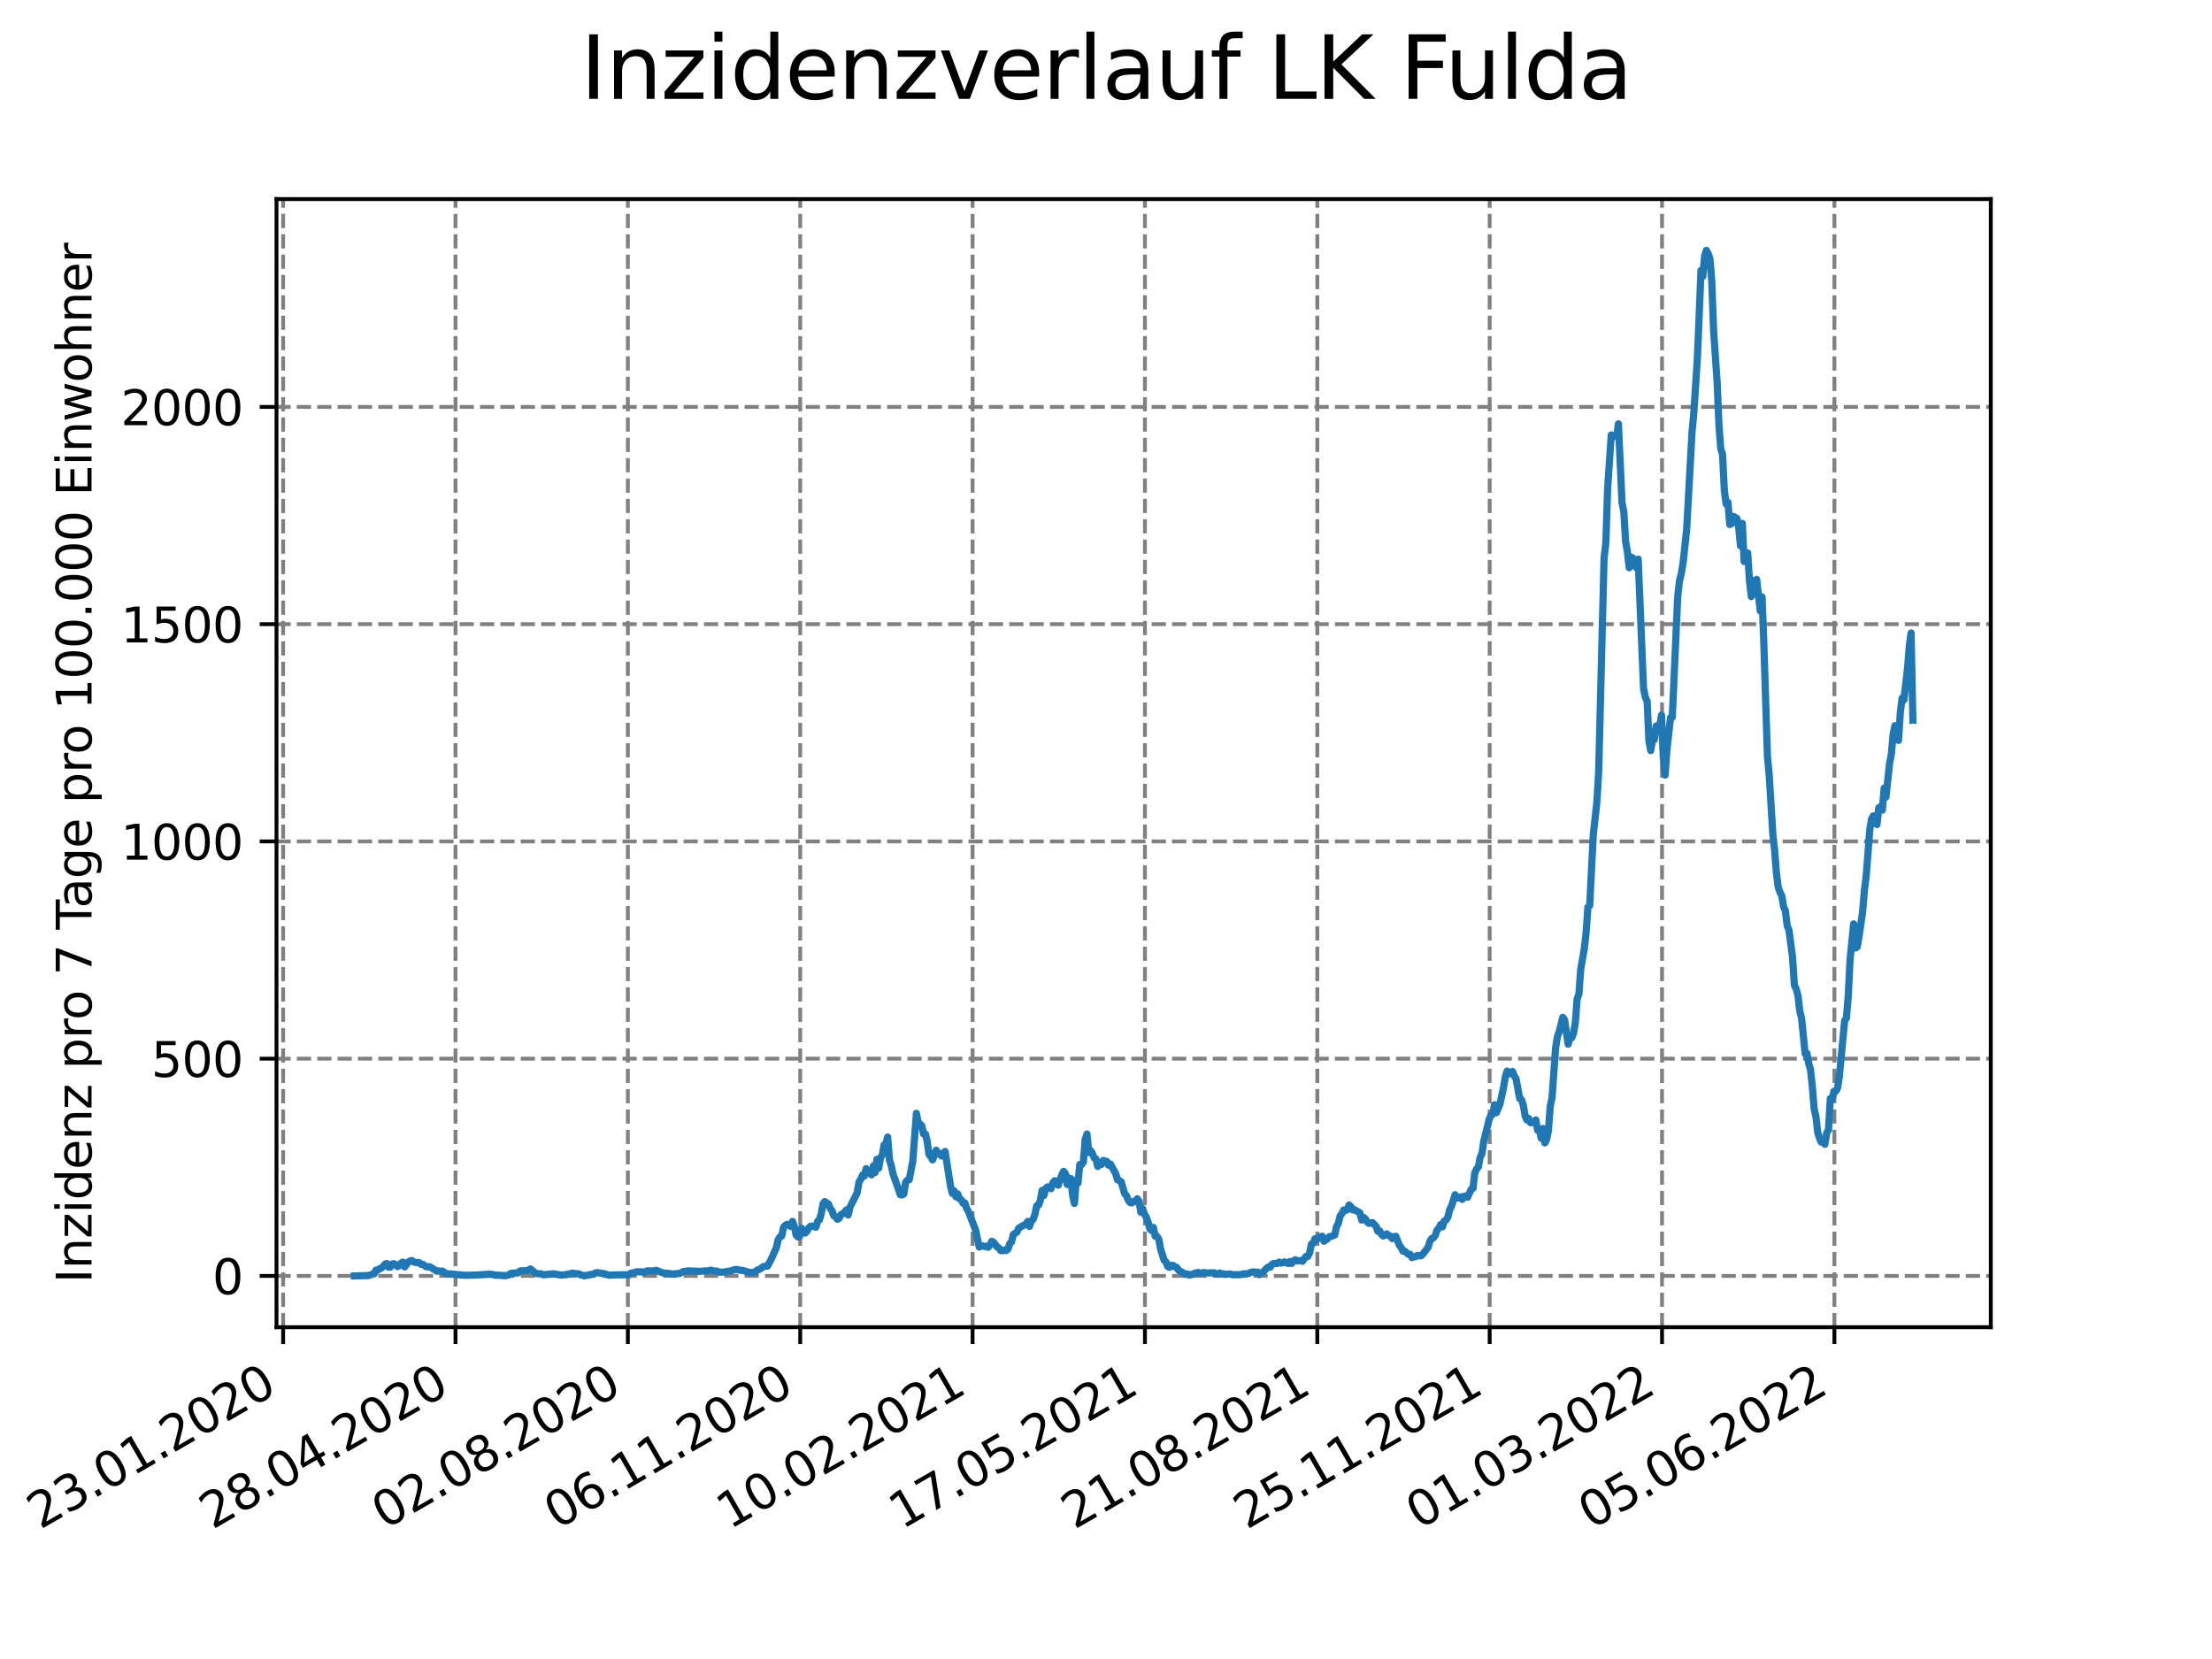 <?xml version="1.0" encoding="utf-8" standalone="no"?>
<!DOCTYPE svg PUBLIC "-//W3C//DTD SVG 1.1//EN"
  "http://www.w3.org/Graphics/SVG/1.1/DTD/svg11.dtd">
<svg xmlns:xlink="http://www.w3.org/1999/xlink" width="460.8pt" height="345.6pt" viewBox="0 0 460.8 345.6" xmlns="http://www.w3.org/2000/svg" version="1.1">
 <defs>
  <style type="text/css">*{stroke-linejoin: round; stroke-linecap: butt}</style>
 </defs>
 <g id="figure_1">
  <g id="patch_1">
   <path d="M 0 345.6 
L 460.8 345.6 
L 460.8 0 
L 0 0 
z
" style="fill: #ffffff"/>
  </g>
  <g id="axes_1">
   <g id="patch_2">
    <path d="M 57.6 276.48 
L 414.72 276.48 
L 414.72 41.472 
L 57.6 41.472 
z
" style="fill: #ffffff"/>
   </g>
   <g id="matplotlib.axis_1">
    <g id="xtick_1">
     <g id="line2d_1">
      <path d="M 58.981 276.48 
L 58.981 41.472 
" clip-path="url(#p873abd1fec)" style="fill: none; stroke-dasharray: 2.96,1.28; stroke-dashoffset: 0; stroke: #808080; stroke-width: 0.8"/>
     </g>
     <g id="line2d_2">
      <defs>
       <path id="m9cab041ce0" d="M 0 0 
L 0 3.5 
" style="stroke: #000000; stroke-width: 0.8"/>
      </defs>
      <g>
       <use xlink:href="#m9cab041ce0" x="58.981" y="276.48" style="stroke: #000000; stroke-width: 0.8"/>
      </g>
     </g>
     <g id="text_1">
      <!-- 23.01.2020 -->
      <g transform="translate(8.356 318.689)rotate(-30)scale(0.1 -0.1)">
       <defs>
        <path id="DejaVuSans-32" d="M 1228 531 
L 3431 531 
L 3431 0 
L 469 0 
L 469 531 
Q 828 903 1448 1529 
Q 2069 2156 2228 2338 
Q 2531 2678 2651 2914 
Q 2772 3150 2772 3378 
Q 2772 3750 2511 3984 
Q 2250 4219 1831 4219 
Q 1534 4219 1204 4116 
Q 875 4013 500 3803 
L 500 4441 
Q 881 4594 1212 4672 
Q 1544 4750 1819 4750 
Q 2544 4750 2975 4387 
Q 3406 4025 3406 3419 
Q 3406 3131 3298 2873 
Q 3191 2616 2906 2266 
Q 2828 2175 2409 1742 
Q 1991 1309 1228 531 
z
" transform="scale(0.016)"/>
        <path id="DejaVuSans-33" d="M 2597 2516 
Q 3050 2419 3304 2112 
Q 3559 1806 3559 1356 
Q 3559 666 3084 287 
Q 2609 -91 1734 -91 
Q 1441 -91 1130 -33 
Q 819 25 488 141 
L 488 750 
Q 750 597 1062 519 
Q 1375 441 1716 441 
Q 2309 441 2620 675 
Q 2931 909 2931 1356 
Q 2931 1769 2642 2001 
Q 2353 2234 1838 2234 
L 1294 2234 
L 1294 2753 
L 1863 2753 
Q 2328 2753 2575 2939 
Q 2822 3125 2822 3475 
Q 2822 3834 2567 4026 
Q 2313 4219 1838 4219 
Q 1578 4219 1281 4162 
Q 984 4106 628 3988 
L 628 4550 
Q 988 4650 1302 4700 
Q 1616 4750 1894 4750 
Q 2613 4750 3031 4423 
Q 3450 4097 3450 3541 
Q 3450 3153 3228 2886 
Q 3006 2619 2597 2516 
z
" transform="scale(0.016)"/>
        <path id="DejaVuSans-2e" d="M 684 794 
L 1344 794 
L 1344 0 
L 684 0 
L 684 794 
z
" transform="scale(0.016)"/>
        <path id="DejaVuSans-30" d="M 2034 4250 
Q 1547 4250 1301 3770 
Q 1056 3291 1056 2328 
Q 1056 1369 1301 889 
Q 1547 409 2034 409 
Q 2525 409 2770 889 
Q 3016 1369 3016 2328 
Q 3016 3291 2770 3770 
Q 2525 4250 2034 4250 
z
M 2034 4750 
Q 2819 4750 3233 4129 
Q 3647 3509 3647 2328 
Q 3647 1150 3233 529 
Q 2819 -91 2034 -91 
Q 1250 -91 836 529 
Q 422 1150 422 2328 
Q 422 3509 836 4129 
Q 1250 4750 2034 4750 
z
" transform="scale(0.016)"/>
        <path id="DejaVuSans-31" d="M 794 531 
L 1825 531 
L 1825 4091 
L 703 3866 
L 703 4441 
L 1819 4666 
L 2450 4666 
L 2450 531 
L 3481 531 
L 3481 0 
L 794 0 
L 794 531 
z
" transform="scale(0.016)"/>
       </defs>
       <use xlink:href="#DejaVuSans-32"/>
       <use xlink:href="#DejaVuSans-33" x="63.623"/>
       <use xlink:href="#DejaVuSans-2e" x="127.246"/>
       <use xlink:href="#DejaVuSans-30" x="159.033"/>
       <use xlink:href="#DejaVuSans-31" x="222.656"/>
       <use xlink:href="#DejaVuSans-2e" x="286.279"/>
       <use xlink:href="#DejaVuSans-32" x="318.066"/>
       <use xlink:href="#DejaVuSans-30" x="381.689"/>
       <use xlink:href="#DejaVuSans-32" x="445.312"/>
       <use xlink:href="#DejaVuSans-30" x="508.936"/>
      </g>
     </g>
    </g>
    <g id="xtick_2">
     <g id="line2d_3">
      <path d="M 94.887 276.48 
L 94.887 41.472 
" clip-path="url(#p873abd1fec)" style="fill: none; stroke-dasharray: 2.96,1.28; stroke-dashoffset: 0; stroke: #808080; stroke-width: 0.8"/>
     </g>
     <g id="line2d_4">
      <g>
       <use xlink:href="#m9cab041ce0" x="94.887" y="276.48" style="stroke: #000000; stroke-width: 0.8"/>
      </g>
     </g>
     <g id="text_2">
      <!-- 28.04.2020 -->
      <g transform="translate(44.262 318.689)rotate(-30)scale(0.1 -0.1)">
       <defs>
        <path id="DejaVuSans-38" d="M 2034 2216 
Q 1584 2216 1326 1975 
Q 1069 1734 1069 1313 
Q 1069 891 1326 650 
Q 1584 409 2034 409 
Q 2484 409 2743 651 
Q 3003 894 3003 1313 
Q 3003 1734 2745 1975 
Q 2488 2216 2034 2216 
z
M 1403 2484 
Q 997 2584 770 2862 
Q 544 3141 544 3541 
Q 544 4100 942 4425 
Q 1341 4750 2034 4750 
Q 2731 4750 3128 4425 
Q 3525 4100 3525 3541 
Q 3525 3141 3298 2862 
Q 3072 2584 2669 2484 
Q 3125 2378 3379 2068 
Q 3634 1759 3634 1313 
Q 3634 634 3220 271 
Q 2806 -91 2034 -91 
Q 1263 -91 848 271 
Q 434 634 434 1313 
Q 434 1759 690 2068 
Q 947 2378 1403 2484 
z
M 1172 3481 
Q 1172 3119 1398 2916 
Q 1625 2713 2034 2713 
Q 2441 2713 2670 2916 
Q 2900 3119 2900 3481 
Q 2900 3844 2670 4047 
Q 2441 4250 2034 4250 
Q 1625 4250 1398 4047 
Q 1172 3844 1172 3481 
z
" transform="scale(0.016)"/>
        <path id="DejaVuSans-34" d="M 2419 4116 
L 825 1625 
L 2419 1625 
L 2419 4116 
z
M 2253 4666 
L 3047 4666 
L 3047 1625 
L 3713 1625 
L 3713 1100 
L 3047 1100 
L 3047 0 
L 2419 0 
L 2419 1100 
L 313 1100 
L 313 1709 
L 2253 4666 
z
" transform="scale(0.016)"/>
       </defs>
       <use xlink:href="#DejaVuSans-32"/>
       <use xlink:href="#DejaVuSans-38" x="63.623"/>
       <use xlink:href="#DejaVuSans-2e" x="127.246"/>
       <use xlink:href="#DejaVuSans-30" x="159.033"/>
       <use xlink:href="#DejaVuSans-34" x="222.656"/>
       <use xlink:href="#DejaVuSans-2e" x="286.279"/>
       <use xlink:href="#DejaVuSans-32" x="318.066"/>
       <use xlink:href="#DejaVuSans-30" x="381.689"/>
       <use xlink:href="#DejaVuSans-32" x="445.312"/>
       <use xlink:href="#DejaVuSans-30" x="508.936"/>
      </g>
     </g>
    </g>
    <g id="xtick_3">
     <g id="line2d_5">
      <path d="M 130.794 276.48 
L 130.794 41.472 
" clip-path="url(#p873abd1fec)" style="fill: none; stroke-dasharray: 2.96,1.28; stroke-dashoffset: 0; stroke: #808080; stroke-width: 0.8"/>
     </g>
     <g id="line2d_6">
      <g>
       <use xlink:href="#m9cab041ce0" x="130.794" y="276.48" style="stroke: #000000; stroke-width: 0.8"/>
      </g>
     </g>
     <g id="text_3">
      <!-- 02.08.2020 -->
      <g transform="translate(80.169 318.689)rotate(-30)scale(0.1 -0.1)">
       <use xlink:href="#DejaVuSans-30"/>
       <use xlink:href="#DejaVuSans-32" x="63.623"/>
       <use xlink:href="#DejaVuSans-2e" x="127.246"/>
       <use xlink:href="#DejaVuSans-30" x="159.033"/>
       <use xlink:href="#DejaVuSans-38" x="222.656"/>
       <use xlink:href="#DejaVuSans-2e" x="286.279"/>
       <use xlink:href="#DejaVuSans-32" x="318.066"/>
       <use xlink:href="#DejaVuSans-30" x="381.689"/>
       <use xlink:href="#DejaVuSans-32" x="445.312"/>
       <use xlink:href="#DejaVuSans-30" x="508.936"/>
      </g>
     </g>
    </g>
    <g id="xtick_4">
     <g id="line2d_7">
      <path d="M 166.7 276.48 
L 166.7 41.472 
" clip-path="url(#p873abd1fec)" style="fill: none; stroke-dasharray: 2.96,1.28; stroke-dashoffset: 0; stroke: #808080; stroke-width: 0.8"/>
     </g>
     <g id="line2d_8">
      <g>
       <use xlink:href="#m9cab041ce0" x="166.7" y="276.48" style="stroke: #000000; stroke-width: 0.8"/>
      </g>
     </g>
     <g id="text_4">
      <!-- 06.11.2020 -->
      <g transform="translate(116.075 318.689)rotate(-30)scale(0.1 -0.1)">
       <defs>
        <path id="DejaVuSans-36" d="M 2113 2584 
Q 1688 2584 1439 2293 
Q 1191 2003 1191 1497 
Q 1191 994 1439 701 
Q 1688 409 2113 409 
Q 2538 409 2786 701 
Q 3034 994 3034 1497 
Q 3034 2003 2786 2293 
Q 2538 2584 2113 2584 
z
M 3366 4563 
L 3366 3988 
Q 3128 4100 2886 4159 
Q 2644 4219 2406 4219 
Q 1781 4219 1451 3797 
Q 1122 3375 1075 2522 
Q 1259 2794 1537 2939 
Q 1816 3084 2150 3084 
Q 2853 3084 3261 2657 
Q 3669 2231 3669 1497 
Q 3669 778 3244 343 
Q 2819 -91 2113 -91 
Q 1303 -91 875 529 
Q 447 1150 447 2328 
Q 447 3434 972 4092 
Q 1497 4750 2381 4750 
Q 2619 4750 2861 4703 
Q 3103 4656 3366 4563 
z
" transform="scale(0.016)"/>
       </defs>
       <use xlink:href="#DejaVuSans-30"/>
       <use xlink:href="#DejaVuSans-36" x="63.623"/>
       <use xlink:href="#DejaVuSans-2e" x="127.246"/>
       <use xlink:href="#DejaVuSans-31" x="159.033"/>
       <use xlink:href="#DejaVuSans-31" x="222.656"/>
       <use xlink:href="#DejaVuSans-2e" x="286.279"/>
       <use xlink:href="#DejaVuSans-32" x="318.066"/>
       <use xlink:href="#DejaVuSans-30" x="381.689"/>
       <use xlink:href="#DejaVuSans-32" x="445.312"/>
       <use xlink:href="#DejaVuSans-30" x="508.936"/>
      </g>
     </g>
    </g>
    <g id="xtick_5">
     <g id="line2d_9">
      <path d="M 202.607 276.48 
L 202.607 41.472 
" clip-path="url(#p873abd1fec)" style="fill: none; stroke-dasharray: 2.96,1.28; stroke-dashoffset: 0; stroke: #808080; stroke-width: 0.8"/>
     </g>
     <g id="line2d_10">
      <g>
       <use xlink:href="#m9cab041ce0" x="202.607" y="276.48" style="stroke: #000000; stroke-width: 0.8"/>
      </g>
     </g>
     <g id="text_5">
      <!-- 10.02.2021 -->
      <g transform="translate(151.982 318.689)rotate(-30)scale(0.1 -0.1)">
       <use xlink:href="#DejaVuSans-31"/>
       <use xlink:href="#DejaVuSans-30" x="63.623"/>
       <use xlink:href="#DejaVuSans-2e" x="127.246"/>
       <use xlink:href="#DejaVuSans-30" x="159.033"/>
       <use xlink:href="#DejaVuSans-32" x="222.656"/>
       <use xlink:href="#DejaVuSans-2e" x="286.279"/>
       <use xlink:href="#DejaVuSans-32" x="318.066"/>
       <use xlink:href="#DejaVuSans-30" x="381.689"/>
       <use xlink:href="#DejaVuSans-32" x="445.312"/>
       <use xlink:href="#DejaVuSans-31" x="508.936"/>
      </g>
     </g>
    </g>
    <g id="xtick_6">
     <g id="line2d_11">
      <path d="M 238.513 276.48 
L 238.513 41.472 
" clip-path="url(#p873abd1fec)" style="fill: none; stroke-dasharray: 2.96,1.28; stroke-dashoffset: 0; stroke: #808080; stroke-width: 0.8"/>
     </g>
     <g id="line2d_12">
      <g>
       <use xlink:href="#m9cab041ce0" x="238.513" y="276.48" style="stroke: #000000; stroke-width: 0.8"/>
      </g>
     </g>
     <g id="text_6">
      <!-- 17.05.2021 -->
      <g transform="translate(187.888 318.689)rotate(-30)scale(0.1 -0.1)">
       <defs>
        <path id="DejaVuSans-37" d="M 525 4666 
L 3525 4666 
L 3525 4397 
L 1831 0 
L 1172 0 
L 2766 4134 
L 525 4134 
L 525 4666 
z
" transform="scale(0.016)"/>
        <path id="DejaVuSans-35" d="M 691 4666 
L 3169 4666 
L 3169 4134 
L 1269 4134 
L 1269 2991 
Q 1406 3038 1543 3061 
Q 1681 3084 1819 3084 
Q 2600 3084 3056 2656 
Q 3513 2228 3513 1497 
Q 3513 744 3044 326 
Q 2575 -91 1722 -91 
Q 1428 -91 1123 -41 
Q 819 9 494 109 
L 494 744 
Q 775 591 1075 516 
Q 1375 441 1709 441 
Q 2250 441 2565 725 
Q 2881 1009 2881 1497 
Q 2881 1984 2565 2268 
Q 2250 2553 1709 2553 
Q 1456 2553 1204 2497 
Q 953 2441 691 2322 
L 691 4666 
z
" transform="scale(0.016)"/>
       </defs>
       <use xlink:href="#DejaVuSans-31"/>
       <use xlink:href="#DejaVuSans-37" x="63.623"/>
       <use xlink:href="#DejaVuSans-2e" x="127.246"/>
       <use xlink:href="#DejaVuSans-30" x="159.033"/>
       <use xlink:href="#DejaVuSans-35" x="222.656"/>
       <use xlink:href="#DejaVuSans-2e" x="286.279"/>
       <use xlink:href="#DejaVuSans-32" x="318.066"/>
       <use xlink:href="#DejaVuSans-30" x="381.689"/>
       <use xlink:href="#DejaVuSans-32" x="445.312"/>
       <use xlink:href="#DejaVuSans-31" x="508.936"/>
      </g>
     </g>
    </g>
    <g id="xtick_7">
     <g id="line2d_13">
      <path d="M 274.42 276.48 
L 274.42 41.472 
" clip-path="url(#p873abd1fec)" style="fill: none; stroke-dasharray: 2.96,1.28; stroke-dashoffset: 0; stroke: #808080; stroke-width: 0.8"/>
     </g>
     <g id="line2d_14">
      <g>
       <use xlink:href="#m9cab041ce0" x="274.42" y="276.48" style="stroke: #000000; stroke-width: 0.8"/>
      </g>
     </g>
     <g id="text_7">
      <!-- 21.08.2021 -->
      <g transform="translate(223.795 318.689)rotate(-30)scale(0.1 -0.1)">
       <use xlink:href="#DejaVuSans-32"/>
       <use xlink:href="#DejaVuSans-31" x="63.623"/>
       <use xlink:href="#DejaVuSans-2e" x="127.246"/>
       <use xlink:href="#DejaVuSans-30" x="159.033"/>
       <use xlink:href="#DejaVuSans-38" x="222.656"/>
       <use xlink:href="#DejaVuSans-2e" x="286.279"/>
       <use xlink:href="#DejaVuSans-32" x="318.066"/>
       <use xlink:href="#DejaVuSans-30" x="381.689"/>
       <use xlink:href="#DejaVuSans-32" x="445.312"/>
       <use xlink:href="#DejaVuSans-31" x="508.936"/>
      </g>
     </g>
    </g>
    <g id="xtick_8">
     <g id="line2d_15">
      <path d="M 310.326 276.48 
L 310.326 41.472 
" clip-path="url(#p873abd1fec)" style="fill: none; stroke-dasharray: 2.96,1.28; stroke-dashoffset: 0; stroke: #808080; stroke-width: 0.8"/>
     </g>
     <g id="line2d_16">
      <g>
       <use xlink:href="#m9cab041ce0" x="310.326" y="276.48" style="stroke: #000000; stroke-width: 0.8"/>
      </g>
     </g>
     <g id="text_8">
      <!-- 25.11.2021 -->
      <g transform="translate(259.701 318.689)rotate(-30)scale(0.1 -0.1)">
       <use xlink:href="#DejaVuSans-32"/>
       <use xlink:href="#DejaVuSans-35" x="63.623"/>
       <use xlink:href="#DejaVuSans-2e" x="127.246"/>
       <use xlink:href="#DejaVuSans-31" x="159.033"/>
       <use xlink:href="#DejaVuSans-31" x="222.656"/>
       <use xlink:href="#DejaVuSans-2e" x="286.279"/>
       <use xlink:href="#DejaVuSans-32" x="318.066"/>
       <use xlink:href="#DejaVuSans-30" x="381.689"/>
       <use xlink:href="#DejaVuSans-32" x="445.312"/>
       <use xlink:href="#DejaVuSans-31" x="508.936"/>
      </g>
     </g>
    </g>
    <g id="xtick_9">
     <g id="line2d_17">
      <path d="M 346.233 276.48 
L 346.233 41.472 
" clip-path="url(#p873abd1fec)" style="fill: none; stroke-dasharray: 2.96,1.28; stroke-dashoffset: 0; stroke: #808080; stroke-width: 0.8"/>
     </g>
     <g id="line2d_18">
      <g>
       <use xlink:href="#m9cab041ce0" x="346.233" y="276.48" style="stroke: #000000; stroke-width: 0.8"/>
      </g>
     </g>
     <g id="text_9">
      <!-- 01.03.2022 -->
      <g transform="translate(295.608 318.689)rotate(-30)scale(0.1 -0.1)">
       <use xlink:href="#DejaVuSans-30"/>
       <use xlink:href="#DejaVuSans-31" x="63.623"/>
       <use xlink:href="#DejaVuSans-2e" x="127.246"/>
       <use xlink:href="#DejaVuSans-30" x="159.033"/>
       <use xlink:href="#DejaVuSans-33" x="222.656"/>
       <use xlink:href="#DejaVuSans-2e" x="286.279"/>
       <use xlink:href="#DejaVuSans-32" x="318.066"/>
       <use xlink:href="#DejaVuSans-30" x="381.689"/>
       <use xlink:href="#DejaVuSans-32" x="445.312"/>
       <use xlink:href="#DejaVuSans-32" x="508.936"/>
      </g>
     </g>
    </g>
    <g id="xtick_10">
     <g id="line2d_19">
      <path d="M 382.139 276.48 
L 382.139 41.472 
" clip-path="url(#p873abd1fec)" style="fill: none; stroke-dasharray: 2.96,1.28; stroke-dashoffset: 0; stroke: #808080; stroke-width: 0.8"/>
     </g>
     <g id="line2d_20">
      <g>
       <use xlink:href="#m9cab041ce0" x="382.139" y="276.48" style="stroke: #000000; stroke-width: 0.8"/>
      </g>
     </g>
     <g id="text_10">
      <!-- 05.06.2022 -->
      <g transform="translate(331.514 318.689)rotate(-30)scale(0.1 -0.1)">
       <use xlink:href="#DejaVuSans-30"/>
       <use xlink:href="#DejaVuSans-35" x="63.623"/>
       <use xlink:href="#DejaVuSans-2e" x="127.246"/>
       <use xlink:href="#DejaVuSans-30" x="159.033"/>
       <use xlink:href="#DejaVuSans-36" x="222.656"/>
       <use xlink:href="#DejaVuSans-2e" x="286.279"/>
       <use xlink:href="#DejaVuSans-32" x="318.066"/>
       <use xlink:href="#DejaVuSans-30" x="381.689"/>
       <use xlink:href="#DejaVuSans-32" x="445.312"/>
       <use xlink:href="#DejaVuSans-32" x="508.936"/>
      </g>
     </g>
    </g>
   </g>
   <g id="matplotlib.axis_2">
    <g id="ytick_1">
     <g id="line2d_21">
      <path d="M 57.6 265.798 
L 414.72 265.798 
" clip-path="url(#p873abd1fec)" style="fill: none; stroke-dasharray: 2.96,1.28; stroke-dashoffset: 0; stroke: #808080; stroke-width: 0.8"/>
     </g>
     <g id="line2d_22">
      <defs>
       <path id="ma403918946" d="M 0 0 
L -3.5 0 
" style="stroke: #000000; stroke-width: 0.8"/>
      </defs>
      <g>
       <use xlink:href="#ma403918946" x="57.6" y="265.798" style="stroke: #000000; stroke-width: 0.8"/>
      </g>
     </g>
     <g id="text_11">
      <!-- 0 -->
      <g transform="translate(44.237 269.597)scale(0.1 -0.1)">
       <use xlink:href="#DejaVuSans-30"/>
      </g>
     </g>
    </g>
    <g id="ytick_2">
     <g id="line2d_23">
      <path d="M 57.6 220.541 
L 414.72 220.541 
" clip-path="url(#p873abd1fec)" style="fill: none; stroke-dasharray: 2.96,1.28; stroke-dashoffset: 0; stroke: #808080; stroke-width: 0.8"/>
     </g>
     <g id="line2d_24">
      <g>
       <use xlink:href="#ma403918946" x="57.6" y="220.541" style="stroke: #000000; stroke-width: 0.8"/>
      </g>
     </g>
     <g id="text_12">
      <!-- 500 -->
      <g transform="translate(31.512 224.34)scale(0.1 -0.1)">
       <use xlink:href="#DejaVuSans-35"/>
       <use xlink:href="#DejaVuSans-30" x="63.623"/>
       <use xlink:href="#DejaVuSans-30" x="127.246"/>
      </g>
     </g>
    </g>
    <g id="ytick_3">
     <g id="line2d_25">
      <path d="M 57.6 175.284 
L 414.72 175.284 
" clip-path="url(#p873abd1fec)" style="fill: none; stroke-dasharray: 2.96,1.28; stroke-dashoffset: 0; stroke: #808080; stroke-width: 0.8"/>
     </g>
     <g id="line2d_26">
      <g>
       <use xlink:href="#ma403918946" x="57.6" y="175.284" style="stroke: #000000; stroke-width: 0.8"/>
      </g>
     </g>
     <g id="text_13">
      <!-- 1000 -->
      <g transform="translate(25.15 179.083)scale(0.1 -0.1)">
       <use xlink:href="#DejaVuSans-31"/>
       <use xlink:href="#DejaVuSans-30" x="63.623"/>
       <use xlink:href="#DejaVuSans-30" x="127.246"/>
       <use xlink:href="#DejaVuSans-30" x="190.869"/>
      </g>
     </g>
    </g>
    <g id="ytick_4">
     <g id="line2d_27">
      <path d="M 57.6 130.027 
L 414.72 130.027 
" clip-path="url(#p873abd1fec)" style="fill: none; stroke-dasharray: 2.96,1.28; stroke-dashoffset: 0; stroke: #808080; stroke-width: 0.8"/>
     </g>
     <g id="line2d_28">
      <g>
       <use xlink:href="#ma403918946" x="57.6" y="130.027" style="stroke: #000000; stroke-width: 0.8"/>
      </g>
     </g>
     <g id="text_14">
      <!-- 1500 -->
      <g transform="translate(25.15 133.827)scale(0.1 -0.1)">
       <use xlink:href="#DejaVuSans-31"/>
       <use xlink:href="#DejaVuSans-35" x="63.623"/>
       <use xlink:href="#DejaVuSans-30" x="127.246"/>
       <use xlink:href="#DejaVuSans-30" x="190.869"/>
      </g>
     </g>
    </g>
    <g id="ytick_5">
     <g id="line2d_29">
      <path d="M 57.6 84.771 
L 414.72 84.771 
" clip-path="url(#p873abd1fec)" style="fill: none; stroke-dasharray: 2.96,1.28; stroke-dashoffset: 0; stroke: #808080; stroke-width: 0.8"/>
     </g>
     <g id="line2d_30">
      <g>
       <use xlink:href="#ma403918946" x="57.6" y="84.771" style="stroke: #000000; stroke-width: 0.8"/>
      </g>
     </g>
     <g id="text_15">
      <!-- 2000 -->
      <g transform="translate(25.15 88.57)scale(0.1 -0.1)">
       <use xlink:href="#DejaVuSans-32"/>
       <use xlink:href="#DejaVuSans-30" x="63.623"/>
       <use xlink:href="#DejaVuSans-30" x="127.246"/>
       <use xlink:href="#DejaVuSans-30" x="190.869"/>
      </g>
     </g>
    </g>
    <g id="text_16">
     <!-- Inzidenz pro 7 Tage pro 100.000 Einwohner -->
     <g transform="translate(19.07 267.301)rotate(-90)scale(0.1 -0.1)">
      <defs>
       <path id="DejaVuSans-49" d="M 628 4666 
L 1259 4666 
L 1259 0 
L 628 0 
L 628 4666 
z
" transform="scale(0.016)"/>
       <path id="DejaVuSans-6e" d="M 3513 2113 
L 3513 0 
L 2938 0 
L 2938 2094 
Q 2938 2591 2744 2837 
Q 2550 3084 2163 3084 
Q 1697 3084 1428 2787 
Q 1159 2491 1159 1978 
L 1159 0 
L 581 0 
L 581 3500 
L 1159 3500 
L 1159 2956 
Q 1366 3272 1645 3428 
Q 1925 3584 2291 3584 
Q 2894 3584 3203 3211 
Q 3513 2838 3513 2113 
z
" transform="scale(0.016)"/>
       <path id="DejaVuSans-7a" d="M 353 3500 
L 3084 3500 
L 3084 2975 
L 922 459 
L 3084 459 
L 3084 0 
L 275 0 
L 275 525 
L 2438 3041 
L 353 3041 
L 353 3500 
z
" transform="scale(0.016)"/>
       <path id="DejaVuSans-69" d="M 603 3500 
L 1178 3500 
L 1178 0 
L 603 0 
L 603 3500 
z
M 603 4863 
L 1178 4863 
L 1178 4134 
L 603 4134 
L 603 4863 
z
" transform="scale(0.016)"/>
       <path id="DejaVuSans-64" d="M 2906 2969 
L 2906 4863 
L 3481 4863 
L 3481 0 
L 2906 0 
L 2906 525 
Q 2725 213 2448 61 
Q 2172 -91 1784 -91 
Q 1150 -91 751 415 
Q 353 922 353 1747 
Q 353 2572 751 3078 
Q 1150 3584 1784 3584 
Q 2172 3584 2448 3432 
Q 2725 3281 2906 2969 
z
M 947 1747 
Q 947 1113 1208 752 
Q 1469 391 1925 391 
Q 2381 391 2643 752 
Q 2906 1113 2906 1747 
Q 2906 2381 2643 2742 
Q 2381 3103 1925 3103 
Q 1469 3103 1208 2742 
Q 947 2381 947 1747 
z
" transform="scale(0.016)"/>
       <path id="DejaVuSans-65" d="M 3597 1894 
L 3597 1613 
L 953 1613 
Q 991 1019 1311 708 
Q 1631 397 2203 397 
Q 2534 397 2845 478 
Q 3156 559 3463 722 
L 3463 178 
Q 3153 47 2828 -22 
Q 2503 -91 2169 -91 
Q 1331 -91 842 396 
Q 353 884 353 1716 
Q 353 2575 817 3079 
Q 1281 3584 2069 3584 
Q 2775 3584 3186 3129 
Q 3597 2675 3597 1894 
z
M 3022 2063 
Q 3016 2534 2758 2815 
Q 2500 3097 2075 3097 
Q 1594 3097 1305 2825 
Q 1016 2553 972 2059 
L 3022 2063 
z
" transform="scale(0.016)"/>
       <path id="DejaVuSans-20" transform="scale(0.016)"/>
       <path id="DejaVuSans-70" d="M 1159 525 
L 1159 -1331 
L 581 -1331 
L 581 3500 
L 1159 3500 
L 1159 2969 
Q 1341 3281 1617 3432 
Q 1894 3584 2278 3584 
Q 2916 3584 3314 3078 
Q 3713 2572 3713 1747 
Q 3713 922 3314 415 
Q 2916 -91 2278 -91 
Q 1894 -91 1617 61 
Q 1341 213 1159 525 
z
M 3116 1747 
Q 3116 2381 2855 2742 
Q 2594 3103 2138 3103 
Q 1681 3103 1420 2742 
Q 1159 2381 1159 1747 
Q 1159 1113 1420 752 
Q 1681 391 2138 391 
Q 2594 391 2855 752 
Q 3116 1113 3116 1747 
z
" transform="scale(0.016)"/>
       <path id="DejaVuSans-72" d="M 2631 2963 
Q 2534 3019 2420 3045 
Q 2306 3072 2169 3072 
Q 1681 3072 1420 2755 
Q 1159 2438 1159 1844 
L 1159 0 
L 581 0 
L 581 3500 
L 1159 3500 
L 1159 2956 
Q 1341 3275 1631 3429 
Q 1922 3584 2338 3584 
Q 2397 3584 2469 3576 
Q 2541 3569 2628 3553 
L 2631 2963 
z
" transform="scale(0.016)"/>
       <path id="DejaVuSans-6f" d="M 1959 3097 
Q 1497 3097 1228 2736 
Q 959 2375 959 1747 
Q 959 1119 1226 758 
Q 1494 397 1959 397 
Q 2419 397 2687 759 
Q 2956 1122 2956 1747 
Q 2956 2369 2687 2733 
Q 2419 3097 1959 3097 
z
M 1959 3584 
Q 2709 3584 3137 3096 
Q 3566 2609 3566 1747 
Q 3566 888 3137 398 
Q 2709 -91 1959 -91 
Q 1206 -91 779 398 
Q 353 888 353 1747 
Q 353 2609 779 3096 
Q 1206 3584 1959 3584 
z
" transform="scale(0.016)"/>
       <path id="DejaVuSans-54" d="M -19 4666 
L 3928 4666 
L 3928 4134 
L 2272 4134 
L 2272 0 
L 1638 0 
L 1638 4134 
L -19 4134 
L -19 4666 
z
" transform="scale(0.016)"/>
       <path id="DejaVuSans-61" d="M 2194 1759 
Q 1497 1759 1228 1600 
Q 959 1441 959 1056 
Q 959 750 1161 570 
Q 1363 391 1709 391 
Q 2188 391 2477 730 
Q 2766 1069 2766 1631 
L 2766 1759 
L 2194 1759 
z
M 3341 1997 
L 3341 0 
L 2766 0 
L 2766 531 
Q 2569 213 2275 61 
Q 1981 -91 1556 -91 
Q 1019 -91 701 211 
Q 384 513 384 1019 
Q 384 1609 779 1909 
Q 1175 2209 1959 2209 
L 2766 2209 
L 2766 2266 
Q 2766 2663 2505 2880 
Q 2244 3097 1772 3097 
Q 1472 3097 1187 3025 
Q 903 2953 641 2809 
L 641 3341 
Q 956 3463 1253 3523 
Q 1550 3584 1831 3584 
Q 2591 3584 2966 3190 
Q 3341 2797 3341 1997 
z
" transform="scale(0.016)"/>
       <path id="DejaVuSans-67" d="M 2906 1791 
Q 2906 2416 2648 2759 
Q 2391 3103 1925 3103 
Q 1463 3103 1205 2759 
Q 947 2416 947 1791 
Q 947 1169 1205 825 
Q 1463 481 1925 481 
Q 2391 481 2648 825 
Q 2906 1169 2906 1791 
z
M 3481 434 
Q 3481 -459 3084 -895 
Q 2688 -1331 1869 -1331 
Q 1566 -1331 1297 -1286 
Q 1028 -1241 775 -1147 
L 775 -588 
Q 1028 -725 1275 -790 
Q 1522 -856 1778 -856 
Q 2344 -856 2625 -561 
Q 2906 -266 2906 331 
L 2906 616 
Q 2728 306 2450 153 
Q 2172 0 1784 0 
Q 1141 0 747 490 
Q 353 981 353 1791 
Q 353 2603 747 3093 
Q 1141 3584 1784 3584 
Q 2172 3584 2450 3431 
Q 2728 3278 2906 2969 
L 2906 3500 
L 3481 3500 
L 3481 434 
z
" transform="scale(0.016)"/>
       <path id="DejaVuSans-45" d="M 628 4666 
L 3578 4666 
L 3578 4134 
L 1259 4134 
L 1259 2753 
L 3481 2753 
L 3481 2222 
L 1259 2222 
L 1259 531 
L 3634 531 
L 3634 0 
L 628 0 
L 628 4666 
z
" transform="scale(0.016)"/>
       <path id="DejaVuSans-77" d="M 269 3500 
L 844 3500 
L 1563 769 
L 2278 3500 
L 2956 3500 
L 3675 769 
L 4391 3500 
L 4966 3500 
L 4050 0 
L 3372 0 
L 2619 2869 
L 1863 0 
L 1184 0 
L 269 3500 
z
" transform="scale(0.016)"/>
       <path id="DejaVuSans-68" d="M 3513 2113 
L 3513 0 
L 2938 0 
L 2938 2094 
Q 2938 2591 2744 2837 
Q 2550 3084 2163 3084 
Q 1697 3084 1428 2787 
Q 1159 2491 1159 1978 
L 1159 0 
L 581 0 
L 581 4863 
L 1159 4863 
L 1159 2956 
Q 1366 3272 1645 3428 
Q 1925 3584 2291 3584 
Q 2894 3584 3203 3211 
Q 3513 2838 3513 2113 
z
" transform="scale(0.016)"/>
      </defs>
      <use xlink:href="#DejaVuSans-49"/>
      <use xlink:href="#DejaVuSans-6e" x="29.492"/>
      <use xlink:href="#DejaVuSans-7a" x="92.871"/>
      <use xlink:href="#DejaVuSans-69" x="145.361"/>
      <use xlink:href="#DejaVuSans-64" x="173.145"/>
      <use xlink:href="#DejaVuSans-65" x="236.621"/>
      <use xlink:href="#DejaVuSans-6e" x="298.145"/>
      <use xlink:href="#DejaVuSans-7a" x="361.523"/>
      <use xlink:href="#DejaVuSans-20" x="414.014"/>
      <use xlink:href="#DejaVuSans-70" x="445.801"/>
      <use xlink:href="#DejaVuSans-72" x="509.277"/>
      <use xlink:href="#DejaVuSans-6f" x="548.141"/>
      <use xlink:href="#DejaVuSans-20" x="609.322"/>
      <use xlink:href="#DejaVuSans-37" x="641.109"/>
      <use xlink:href="#DejaVuSans-20" x="704.732"/>
      <use xlink:href="#DejaVuSans-54" x="736.52"/>
      <use xlink:href="#DejaVuSans-61" x="781.104"/>
      <use xlink:href="#DejaVuSans-67" x="842.383"/>
      <use xlink:href="#DejaVuSans-65" x="905.859"/>
      <use xlink:href="#DejaVuSans-20" x="967.383"/>
      <use xlink:href="#DejaVuSans-70" x="999.17"/>
      <use xlink:href="#DejaVuSans-72" x="1062.646"/>
      <use xlink:href="#DejaVuSans-6f" x="1101.51"/>
      <use xlink:href="#DejaVuSans-20" x="1162.691"/>
      <use xlink:href="#DejaVuSans-31" x="1194.479"/>
      <use xlink:href="#DejaVuSans-30" x="1258.102"/>
      <use xlink:href="#DejaVuSans-30" x="1321.725"/>
      <use xlink:href="#DejaVuSans-2e" x="1385.348"/>
      <use xlink:href="#DejaVuSans-30" x="1417.135"/>
      <use xlink:href="#DejaVuSans-30" x="1480.758"/>
      <use xlink:href="#DejaVuSans-30" x="1544.381"/>
      <use xlink:href="#DejaVuSans-20" x="1608.004"/>
      <use xlink:href="#DejaVuSans-45" x="1639.791"/>
      <use xlink:href="#DejaVuSans-69" x="1702.975"/>
      <use xlink:href="#DejaVuSans-6e" x="1730.758"/>
      <use xlink:href="#DejaVuSans-77" x="1794.137"/>
      <use xlink:href="#DejaVuSans-6f" x="1875.924"/>
      <use xlink:href="#DejaVuSans-68" x="1937.105"/>
      <use xlink:href="#DejaVuSans-6e" x="2000.484"/>
      <use xlink:href="#DejaVuSans-65" x="2063.863"/>
      <use xlink:href="#DejaVuSans-72" x="2125.387"/>
     </g>
    </g>
   </g>
   <g id="line2d_31">
    <path d="M 73.833 265.798 
L 76.825 265.717 
L 77.573 265.433 
L 77.947 265.352 
L 78.321 264.581 
L 78.695 264.581 
L 79.069 264.297 
L 79.443 264.175 
L 79.817 263.851 
L 80.191 263.364 
L 80.565 263.202 
L 80.939 263.972 
L 81.313 263.972 
L 81.687 263.323 
L 82.061 263.242 
L 82.435 263.445 
L 82.809 263.851 
L 83.183 263.648 
L 83.557 263.121 
L 83.931 262.918 
L 84.305 263.932 
L 85.054 262.918 
L 85.428 262.674 
L 85.802 262.593 
L 86.176 262.877 
L 86.55 262.999 
L 87.298 262.999 
L 87.672 263.364 
L 88.046 263.364 
L 88.794 263.891 
L 89.542 263.891 
L 91.038 264.824 
L 91.412 264.743 
L 91.786 264.824 
L 92.16 264.784 
L 92.908 265.311 
L 97.022 265.676 
L 99.641 265.595 
L 101.885 265.433 
L 102.633 265.473 
L 103.007 265.636 
L 103.755 265.636 
L 105.251 265.757 
L 105.999 265.595 
L 106.373 265.271 
L 107.121 265.189 
L 107.869 265.189 
L 108.243 264.824 
L 108.617 264.703 
L 108.991 264.743 
L 109.739 264.662 
L 110.113 264.662 
L 110.487 264.338 
L 111.235 264.946 
L 111.609 265.23 
L 111.983 265.352 
L 112.731 265.352 
L 113.105 265.554 
L 115.35 265.352 
L 116.472 265.554 
L 116.846 265.636 
L 117.594 265.554 
L 117.968 265.554 
L 118.342 265.392 
L 118.716 265.392 
L 119.09 265.23 
L 119.464 265.23 
L 119.838 265.352 
L 120.586 265.352 
L 120.96 265.595 
L 121.334 265.636 
L 121.708 265.798 
L 122.082 265.676 
L 122.456 265.676 
L 122.83 265.514 
L 123.204 265.514 
L 124.326 265.108 
L 125.822 265.311 
L 126.944 265.676 
L 127.692 265.595 
L 131.059 265.554 
L 131.433 265.23 
L 132.181 265.108 
L 132.555 264.946 
L 133.677 264.946 
L 134.051 265.068 
L 134.799 264.743 
L 135.547 264.743 
L 136.295 264.743 
L 136.669 264.622 
L 138.165 265.189 
L 139.287 265.271 
L 140.409 265.433 
L 140.783 265.311 
L 141.531 265.311 
L 142.279 264.905 
L 143.402 264.743 
L 145.272 264.824 
L 145.646 264.865 
L 146.394 264.784 
L 147.516 264.743 
L 147.89 264.622 
L 148.264 264.622 
L 148.638 264.784 
L 149.386 264.784 
L 149.76 265.027 
L 150.882 264.987 
L 151.63 264.824 
L 152.004 264.824 
L 153.126 264.459 
L 153.5 264.459 
L 154.248 264.622 
L 154.622 264.622 
L 156.118 265.068 
L 157.241 265.068 
L 157.615 264.662 
L 158.363 264.338 
L 159.111 263.81 
L 159.859 263.77 
L 160.607 262.431 
L 161.729 259.916 
L 162.103 258.253 
L 162.477 257.685 
L 162.851 257.482 
L 163.225 255.657 
L 163.599 255.252 
L 163.973 255.049 
L 164.347 255.211 
L 164.721 255.495 
L 165.095 254.44 
L 165.469 255.454 
L 165.843 257.28 
L 166.217 257.685 
L 166.591 257.564 
L 166.965 255.86 
L 167.339 256.509 
L 167.713 256.874 
L 168.087 256.55 
L 168.461 255.819 
L 168.835 255.454 
L 169.209 255.414 
L 169.957 255.657 
L 170.331 254.4 
L 170.705 254.116 
L 171.079 252.818 
L 171.454 250.749 
L 171.828 250.303 
L 172.202 250.627 
L 172.576 250.79 
L 172.95 251.723 
L 173.324 252.209 
L 173.698 253.264 
L 174.072 253.507 
L 174.446 253.994 
L 174.82 253.791 
L 175.194 253.021 
L 175.568 252.858 
L 175.942 252.534 
L 176.316 252.047 
L 176.69 253.102 
L 177.064 251.479 
L 178.56 248.478 
L 178.934 246.247 
L 179.308 245.679 
L 179.682 244.786 
L 180.056 244.989 
L 180.43 243.448 
L 180.804 244.421 
L 181.178 244.218 
L 181.552 244.746 
L 181.926 242.88 
L 182.3 244.259 
L 182.674 241.501 
L 183.048 243.367 
L 183.422 241.176 
L 183.796 240.608 
L 184.17 238.499 
L 184.544 238.256 
L 184.918 236.877 
L 185.292 241.622 
L 185.666 242.799 
L 186.041 244.584 
L 187.163 247.747 
L 187.537 248.883 
L 187.911 248.924 
L 188.285 248.721 
L 188.659 246.287 
L 189.033 245.841 
L 189.407 245.76 
L 190.155 241.866 
L 190.903 231.928 
L 191.277 233.834 
L 192.025 234.483 
L 192.399 236.228 
L 192.773 236.228 
L 193.147 237.769 
L 193.521 240.487 
L 193.895 240.933 
L 194.269 241.622 
L 194.643 240.771 
L 195.017 239.594 
L 195.391 240.162 
L 195.765 240.365 
L 196.139 240.811 
L 196.513 240.243 
L 196.887 239.878 
L 198.009 247.098 
L 198.383 248.599 
L 198.757 248.072 
L 199.131 249.329 
L 199.505 248.721 
L 199.879 249.735 
L 200.254 249.938 
L 200.628 250.668 
L 201.002 250.587 
L 201.376 251.763 
L 201.75 252.372 
L 203.246 256.266 
L 203.994 259.795 
L 204.368 259.47 
L 205.116 259.673 
L 205.49 259.592 
L 205.864 259.835 
L 206.238 259.348 
L 206.612 258.578 
L 206.986 258.78 
L 207.734 259.795 
L 208.108 259.997 
L 208.482 260.525 
L 208.856 260.565 
L 209.23 260.403 
L 209.604 260.525 
L 209.978 260.2 
L 210.352 259.064 
L 210.726 258.699 
L 211.1 257.158 
L 211.848 256.671 
L 212.222 255.86 
L 212.97 255.373 
L 213.718 255.049 
L 214.092 254.44 
L 214.466 255.495 
L 214.841 254.359 
L 215.215 254.035 
L 215.589 252.98 
L 215.963 251.195 
L 216.337 251.074 
L 216.711 250.141 
L 217.085 247.991 
L 217.459 249.045 
L 217.833 247.585 
L 218.207 247.261 
L 218.581 247.261 
L 218.955 247.626 
L 219.329 246.409 
L 219.703 245.963 
L 220.077 246.084 
L 220.451 246.896 
L 221.199 244.705 
L 221.573 244.016 
L 221.947 244.502 
L 222.321 246.733 
L 222.695 245.435 
L 223.069 245.516 
L 223.443 249.005 
L 223.817 250.709 
L 224.191 245.882 
L 224.565 246.449 
L 224.939 242.596 
L 225.313 242.596 
L 225.687 242.109 
L 226.061 237.404 
L 226.435 236.228 
L 226.809 240.081 
L 227.183 239.675 
L 227.557 240.243 
L 227.931 241.217 
L 228.305 241.42 
L 228.679 243.002 
L 229.054 242.353 
L 229.428 242.596 
L 229.802 241.744 
L 230.55 241.947 
L 230.924 242.718 
L 231.298 242.474 
L 232.42 244.502 
L 232.794 245.76 
L 233.542 246.165 
L 234.29 248.68 
L 234.664 249.086 
L 235.038 250.019 
L 235.412 250.506 
L 235.786 250.587 
L 236.16 250.262 
L 236.534 250.303 
L 236.908 249.735 
L 237.282 250.222 
L 237.656 252.534 
L 238.03 251.763 
L 238.404 252.939 
L 238.778 253.507 
L 239.152 254.521 
L 239.526 255.982 
L 239.9 256.347 
L 240.274 255.698 
L 240.648 257.523 
L 241.022 257.564 
L 241.396 258.131 
L 241.77 260.2 
L 242.518 262.553 
L 242.892 262.877 
L 243.266 263.851 
L 243.641 264.013 
L 244.015 263.607 
L 244.389 263.607 
L 244.763 263.932 
L 245.137 264.013 
L 245.511 264.622 
L 247.007 265.473 
L 247.381 265.392 
L 247.755 265.636 
L 248.129 265.554 
L 248.877 265.23 
L 249.625 265.068 
L 249.999 265.23 
L 250.373 265.23 
L 250.747 265.068 
L 251.121 265.189 
L 252.991 265.149 
L 253.365 265.392 
L 253.739 265.392 
L 254.113 265.189 
L 254.487 265.352 
L 254.861 265.352 
L 255.235 265.473 
L 256.357 265.392 
L 256.731 265.554 
L 258.602 265.514 
L 258.976 265.352 
L 259.724 265.352 
L 260.098 265.311 
L 260.472 265.068 
L 261.22 264.946 
L 261.594 265.108 
L 261.968 264.987 
L 262.342 265.514 
L 262.716 265.149 
L 263.09 265.027 
L 263.838 264.216 
L 264.212 263.932 
L 264.586 264.013 
L 264.96 263.405 
L 265.334 263.202 
L 266.082 263.202 
L 266.456 262.918 
L 266.83 263.121 
L 267.204 263.08 
L 267.578 262.877 
L 268.326 263.202 
L 268.7 262.796 
L 269.074 263.202 
L 269.448 262.674 
L 269.822 262.431 
L 270.196 262.674 
L 270.944 262.593 
L 271.318 262.756 
L 272.066 261.742 
L 272.441 261.742 
L 272.815 261.011 
L 273.189 259.186 
L 273.563 258.983 
L 273.937 258.05 
L 274.311 258.253 
L 274.685 257.807 
L 275.433 257.523 
L 275.807 258.578 
L 276.555 258.05 
L 276.929 257.604 
L 277.303 257.564 
L 278.051 257.28 
L 278.425 255.495 
L 278.799 254.886 
L 279.173 253.305 
L 279.547 252.818 
L 279.921 252.047 
L 280.295 252.169 
L 280.669 252.007 
L 281.043 251.033 
L 281.417 251.358 
L 281.791 252.047 
L 282.165 252.007 
L 283.287 252.656 
L 283.661 254.156 
L 284.035 253.588 
L 284.409 253.872 
L 284.783 254.521 
L 285.157 254.846 
L 285.905 254.684 
L 286.654 255.454 
L 287.028 256.509 
L 287.402 256.387 
L 287.776 257.158 
L 288.15 257.482 
L 288.898 257.036 
L 289.272 257.401 
L 289.646 257.482 
L 290.02 258.01 
L 290.394 257.888 
L 290.768 257.523 
L 291.516 259.429 
L 291.89 259.876 
L 292.264 260.646 
L 292.638 260.646 
L 293.386 261.295 
L 293.76 261.295 
L 294.134 261.985 
L 294.508 261.823 
L 294.882 261.782 
L 295.256 261.539 
L 296.004 261.62 
L 296.378 261.295 
L 297.5 259.835 
L 297.874 258.578 
L 298.248 258.01 
L 298.622 257.848 
L 298.996 257.361 
L 299.37 256.225 
L 299.744 255.86 
L 300.118 255.089 
L 300.492 255.576 
L 300.866 254.359 
L 301.241 254.156 
L 301.615 253.588 
L 301.989 252.007 
L 302.363 251.317 
L 303.111 248.883 
L 303.485 249.573 
L 303.859 249.573 
L 304.233 249.329 
L 304.607 249.857 
L 304.981 249.208 
L 305.355 249.127 
L 305.729 249.41 
L 306.477 247.747 
L 306.851 247.545 
L 307.225 244.34 
L 307.599 243.529 
L 307.973 243.083 
L 308.347 241.055 
L 308.721 240.324 
L 309.095 237.728 
L 309.843 234.727 
L 310.217 233.226 
L 310.591 232.293 
L 310.965 232.131 
L 311.339 230.143 
L 311.713 231.806 
L 312.461 230.022 
L 313.209 226.574 
L 313.583 224.343 
L 313.957 223.126 
L 314.331 223.734 
L 314.705 223.653 
L 315.079 223.207 
L 315.454 224.14 
L 315.828 224.748 
L 316.576 228.845 
L 316.95 229.048 
L 317.324 230.224 
L 317.698 232.374 
L 318.072 233.307 
L 318.446 232.983 
L 318.82 233.875 
L 319.194 233.875 
L 319.568 233.713 
L 319.942 233.307 
L 320.316 235.457 
L 320.69 235.214 
L 321.064 237.12 
L 321.438 235.092 
L 321.812 238.094 
L 322.186 237.363 
L 322.56 235.579 
L 322.934 230.468 
L 323.308 228.764 
L 324.056 218.38 
L 324.43 215.946 
L 324.804 214.973 
L 325.552 211.931 
L 325.926 212.417 
L 326.674 217.528 
L 327.048 216.19 
L 327.422 216.19 
L 327.796 215.257 
L 328.17 213.026 
L 328.544 208.118 
L 328.918 207.022 
L 329.292 201.952 
L 330.041 197.612 
L 330.415 194.326 
L 330.789 188.972 
L 331.163 188.648 
L 331.911 173.842 
L 332.659 167.109 
L 333.033 160.781 
L 334.155 116.243 
L 334.529 113.12 
L 334.903 101.722 
L 335.651 90.608 
L 336.025 90.932 
L 336.399 90.851 
L 336.773 90.932 
L 337.147 88.296 
L 337.895 104.683 
L 338.269 106.589 
L 338.643 112.755 
L 339.017 114.945 
L 339.391 118.271 
L 339.765 116.04 
L 340.139 116.243 
L 340.887 118.271 
L 341.261 116.487 
L 342.383 143.42 
L 342.757 145.246 
L 343.131 146.097 
L 343.505 154.372 
L 343.879 156.36 
L 344.254 154.129 
L 344.628 154.088 
L 345.002 151.249 
L 345.376 152.303 
L 345.75 151.127 
L 346.124 148.977 
L 346.498 157.861 
L 346.872 161.471 
L 347.246 156.279 
L 347.994 149.505 
L 348.368 149.423 
L 349.49 124.396 
L 349.864 120.989 
L 350.238 119.529 
L 350.612 117.298 
L 351.36 110.362 
L 352.482 89.999 
L 352.856 85.983 
L 353.604 74.504 
L 354.352 56.332 
L 354.726 57.59 
L 355.1 53.331 
L 355.474 52.154 
L 355.848 52.844 
L 356.222 53.939 
L 356.596 58.604 
L 356.97 68.785 
L 357.718 79.737 
L 358.092 88.62 
L 358.466 93.488 
L 358.841 94.664 
L 359.215 102.249 
L 359.589 105.007 
L 359.963 104.642 
L 360.337 109.266 
L 360.711 109.064 
L 361.085 107.563 
L 361.833 108.009 
L 362.207 109.915 
L 362.581 113.728 
L 362.955 109.023 
L 363.329 116.973 
L 364.077 115.189 
L 364.451 120.989 
L 364.825 124.275 
L 365.199 120.948 
L 365.573 123.179 
L 365.947 120.705 
L 366.695 127.276 
L 367.069 124.356 
L 367.443 134.131 
L 368.191 157.536 
L 368.565 161.552 
L 369.313 173.761 
L 369.687 177.168 
L 370.061 181.874 
L 370.435 184.794 
L 370.809 185.889 
L 371.183 186.619 
L 371.557 188.891 
L 371.931 189.743 
L 372.305 192.866 
L 372.679 193.758 
L 373.428 199.478 
L 373.802 205.238 
L 374.176 206.008 
L 374.55 207.388 
L 374.924 210.551 
L 375.298 212.133 
L 376.046 219.516 
L 376.42 219.435 
L 376.794 221.584 
L 377.168 222.842 
L 377.542 226.33 
L 377.916 230.995 
L 378.29 232.618 
L 378.664 235.903 
L 379.038 237.161 
L 379.412 237.931 
L 379.786 237.363 
L 380.16 238.377 
L 380.534 235.984 
L 380.908 235.416 
L 381.282 228.845 
L 381.656 229.089 
L 382.03 227.344 
L 382.404 227.344 
L 382.778 226.736 
L 383.152 224.424 
L 384.274 212.62 
L 384.648 212.093 
L 385.022 207.469 
L 385.396 200.046 
L 386.144 192.46 
L 386.518 197.49 
L 386.892 197.247 
L 387.266 195.178 
L 388.015 189.946 
L 388.389 185.443 
L 388.763 182.482 
L 389.511 172.828 
L 389.885 170.597 
L 390.259 169.948 
L 390.633 170.11 
L 391.007 171.774 
L 391.381 168.285 
L 391.755 168.042 
L 392.129 168.772 
L 392.503 164.188 
L 392.877 166.054 
L 393.625 159.118 
L 393.999 157.13 
L 394.373 152.993 
L 394.747 151.168 
L 395.121 153.52 
L 395.495 154.25 
L 395.869 148.45 
L 396.243 145.408 
L 396.617 145.813 
L 397.365 139.283 
L 397.739 134.699 
L 398.113 131.86 
L 398.487 150.032 
L 398.487 150.032 
" clip-path="url(#p873abd1fec)" style="fill: none; stroke: #1f77b4; stroke-width: 1.5; stroke-linecap: square"/>
   </g>
   <g id="patch_3">
    <path d="M 57.6 276.48 
L 57.6 41.472 
" style="fill: none; stroke: #000000; stroke-width: 0.8; stroke-linejoin: miter; stroke-linecap: square"/>
   </g>
   <g id="patch_4">
    <path d="M 414.72 276.48 
L 414.72 41.472 
" style="fill: none; stroke: #000000; stroke-width: 0.8; stroke-linejoin: miter; stroke-linecap: square"/>
   </g>
   <g id="patch_5">
    <path d="M 57.6 276.48 
L 414.72 276.48 
" style="fill: none; stroke: #000000; stroke-width: 0.8; stroke-linejoin: miter; stroke-linecap: square"/>
   </g>
   <g id="patch_6">
    <path d="M 57.6 41.472 
L 414.72 41.472 
" style="fill: none; stroke: #000000; stroke-width: 0.8; stroke-linejoin: miter; stroke-linecap: square"/>
   </g>
  </g>
  <g id="text_17">
   <!-- Inzidenzverlauf LK Fulda -->
   <g transform="translate(120.935 20.589)scale(0.18 -0.18)">
    <defs>
     <path id="DejaVuSans-76" d="M 191 3500 
L 800 3500 
L 1894 563 
L 2988 3500 
L 3597 3500 
L 2284 0 
L 1503 0 
L 191 3500 
z
" transform="scale(0.016)"/>
     <path id="DejaVuSans-6c" d="M 603 4863 
L 1178 4863 
L 1178 0 
L 603 0 
L 603 4863 
z
" transform="scale(0.016)"/>
     <path id="DejaVuSans-75" d="M 544 1381 
L 544 3500 
L 1119 3500 
L 1119 1403 
Q 1119 906 1312 657 
Q 1506 409 1894 409 
Q 2359 409 2629 706 
Q 2900 1003 2900 1516 
L 2900 3500 
L 3475 3500 
L 3475 0 
L 2900 0 
L 2900 538 
Q 2691 219 2414 64 
Q 2138 -91 1772 -91 
Q 1169 -91 856 284 
Q 544 659 544 1381 
z
M 1991 3584 
L 1991 3584 
z
" transform="scale(0.016)"/>
     <path id="DejaVuSans-66" d="M 2375 4863 
L 2375 4384 
L 1825 4384 
Q 1516 4384 1395 4259 
Q 1275 4134 1275 3809 
L 1275 3500 
L 2222 3500 
L 2222 3053 
L 1275 3053 
L 1275 0 
L 697 0 
L 697 3053 
L 147 3053 
L 147 3500 
L 697 3500 
L 697 3744 
Q 697 4328 969 4595 
Q 1241 4863 1831 4863 
L 2375 4863 
z
" transform="scale(0.016)"/>
     <path id="DejaVuSans-4c" d="M 628 4666 
L 1259 4666 
L 1259 531 
L 3531 531 
L 3531 0 
L 628 0 
L 628 4666 
z
" transform="scale(0.016)"/>
     <path id="DejaVuSans-4b" d="M 628 4666 
L 1259 4666 
L 1259 2694 
L 3353 4666 
L 4166 4666 
L 1850 2491 
L 4331 0 
L 3500 0 
L 1259 2247 
L 1259 0 
L 628 0 
L 628 4666 
z
" transform="scale(0.016)"/>
     <path id="DejaVuSans-46" d="M 628 4666 
L 3309 4666 
L 3309 4134 
L 1259 4134 
L 1259 2759 
L 3109 2759 
L 3109 2228 
L 1259 2228 
L 1259 0 
L 628 0 
L 628 4666 
z
" transform="scale(0.016)"/>
    </defs>
    <use xlink:href="#DejaVuSans-49"/>
    <use xlink:href="#DejaVuSans-6e" x="29.492"/>
    <use xlink:href="#DejaVuSans-7a" x="92.871"/>
    <use xlink:href="#DejaVuSans-69" x="145.361"/>
    <use xlink:href="#DejaVuSans-64" x="173.145"/>
    <use xlink:href="#DejaVuSans-65" x="236.621"/>
    <use xlink:href="#DejaVuSans-6e" x="298.145"/>
    <use xlink:href="#DejaVuSans-7a" x="361.523"/>
    <use xlink:href="#DejaVuSans-76" x="414.014"/>
    <use xlink:href="#DejaVuSans-65" x="473.193"/>
    <use xlink:href="#DejaVuSans-72" x="534.717"/>
    <use xlink:href="#DejaVuSans-6c" x="575.83"/>
    <use xlink:href="#DejaVuSans-61" x="603.613"/>
    <use xlink:href="#DejaVuSans-75" x="664.893"/>
    <use xlink:href="#DejaVuSans-66" x="728.271"/>
    <use xlink:href="#DejaVuSans-20" x="763.477"/>
    <use xlink:href="#DejaVuSans-4c" x="795.264"/>
    <use xlink:href="#DejaVuSans-4b" x="850.977"/>
    <use xlink:href="#DejaVuSans-20" x="916.553"/>
    <use xlink:href="#DejaVuSans-46" x="948.34"/>
    <use xlink:href="#DejaVuSans-75" x="1000.359"/>
    <use xlink:href="#DejaVuSans-6c" x="1063.738"/>
    <use xlink:href="#DejaVuSans-64" x="1091.521"/>
    <use xlink:href="#DejaVuSans-61" x="1154.998"/>
   </g>
  </g>
 </g>
 <defs>
  <clipPath id="p873abd1fec">
   <rect x="57.6" y="41.472" width="357.12" height="235.008"/>
  </clipPath>
 </defs>
</svg>
